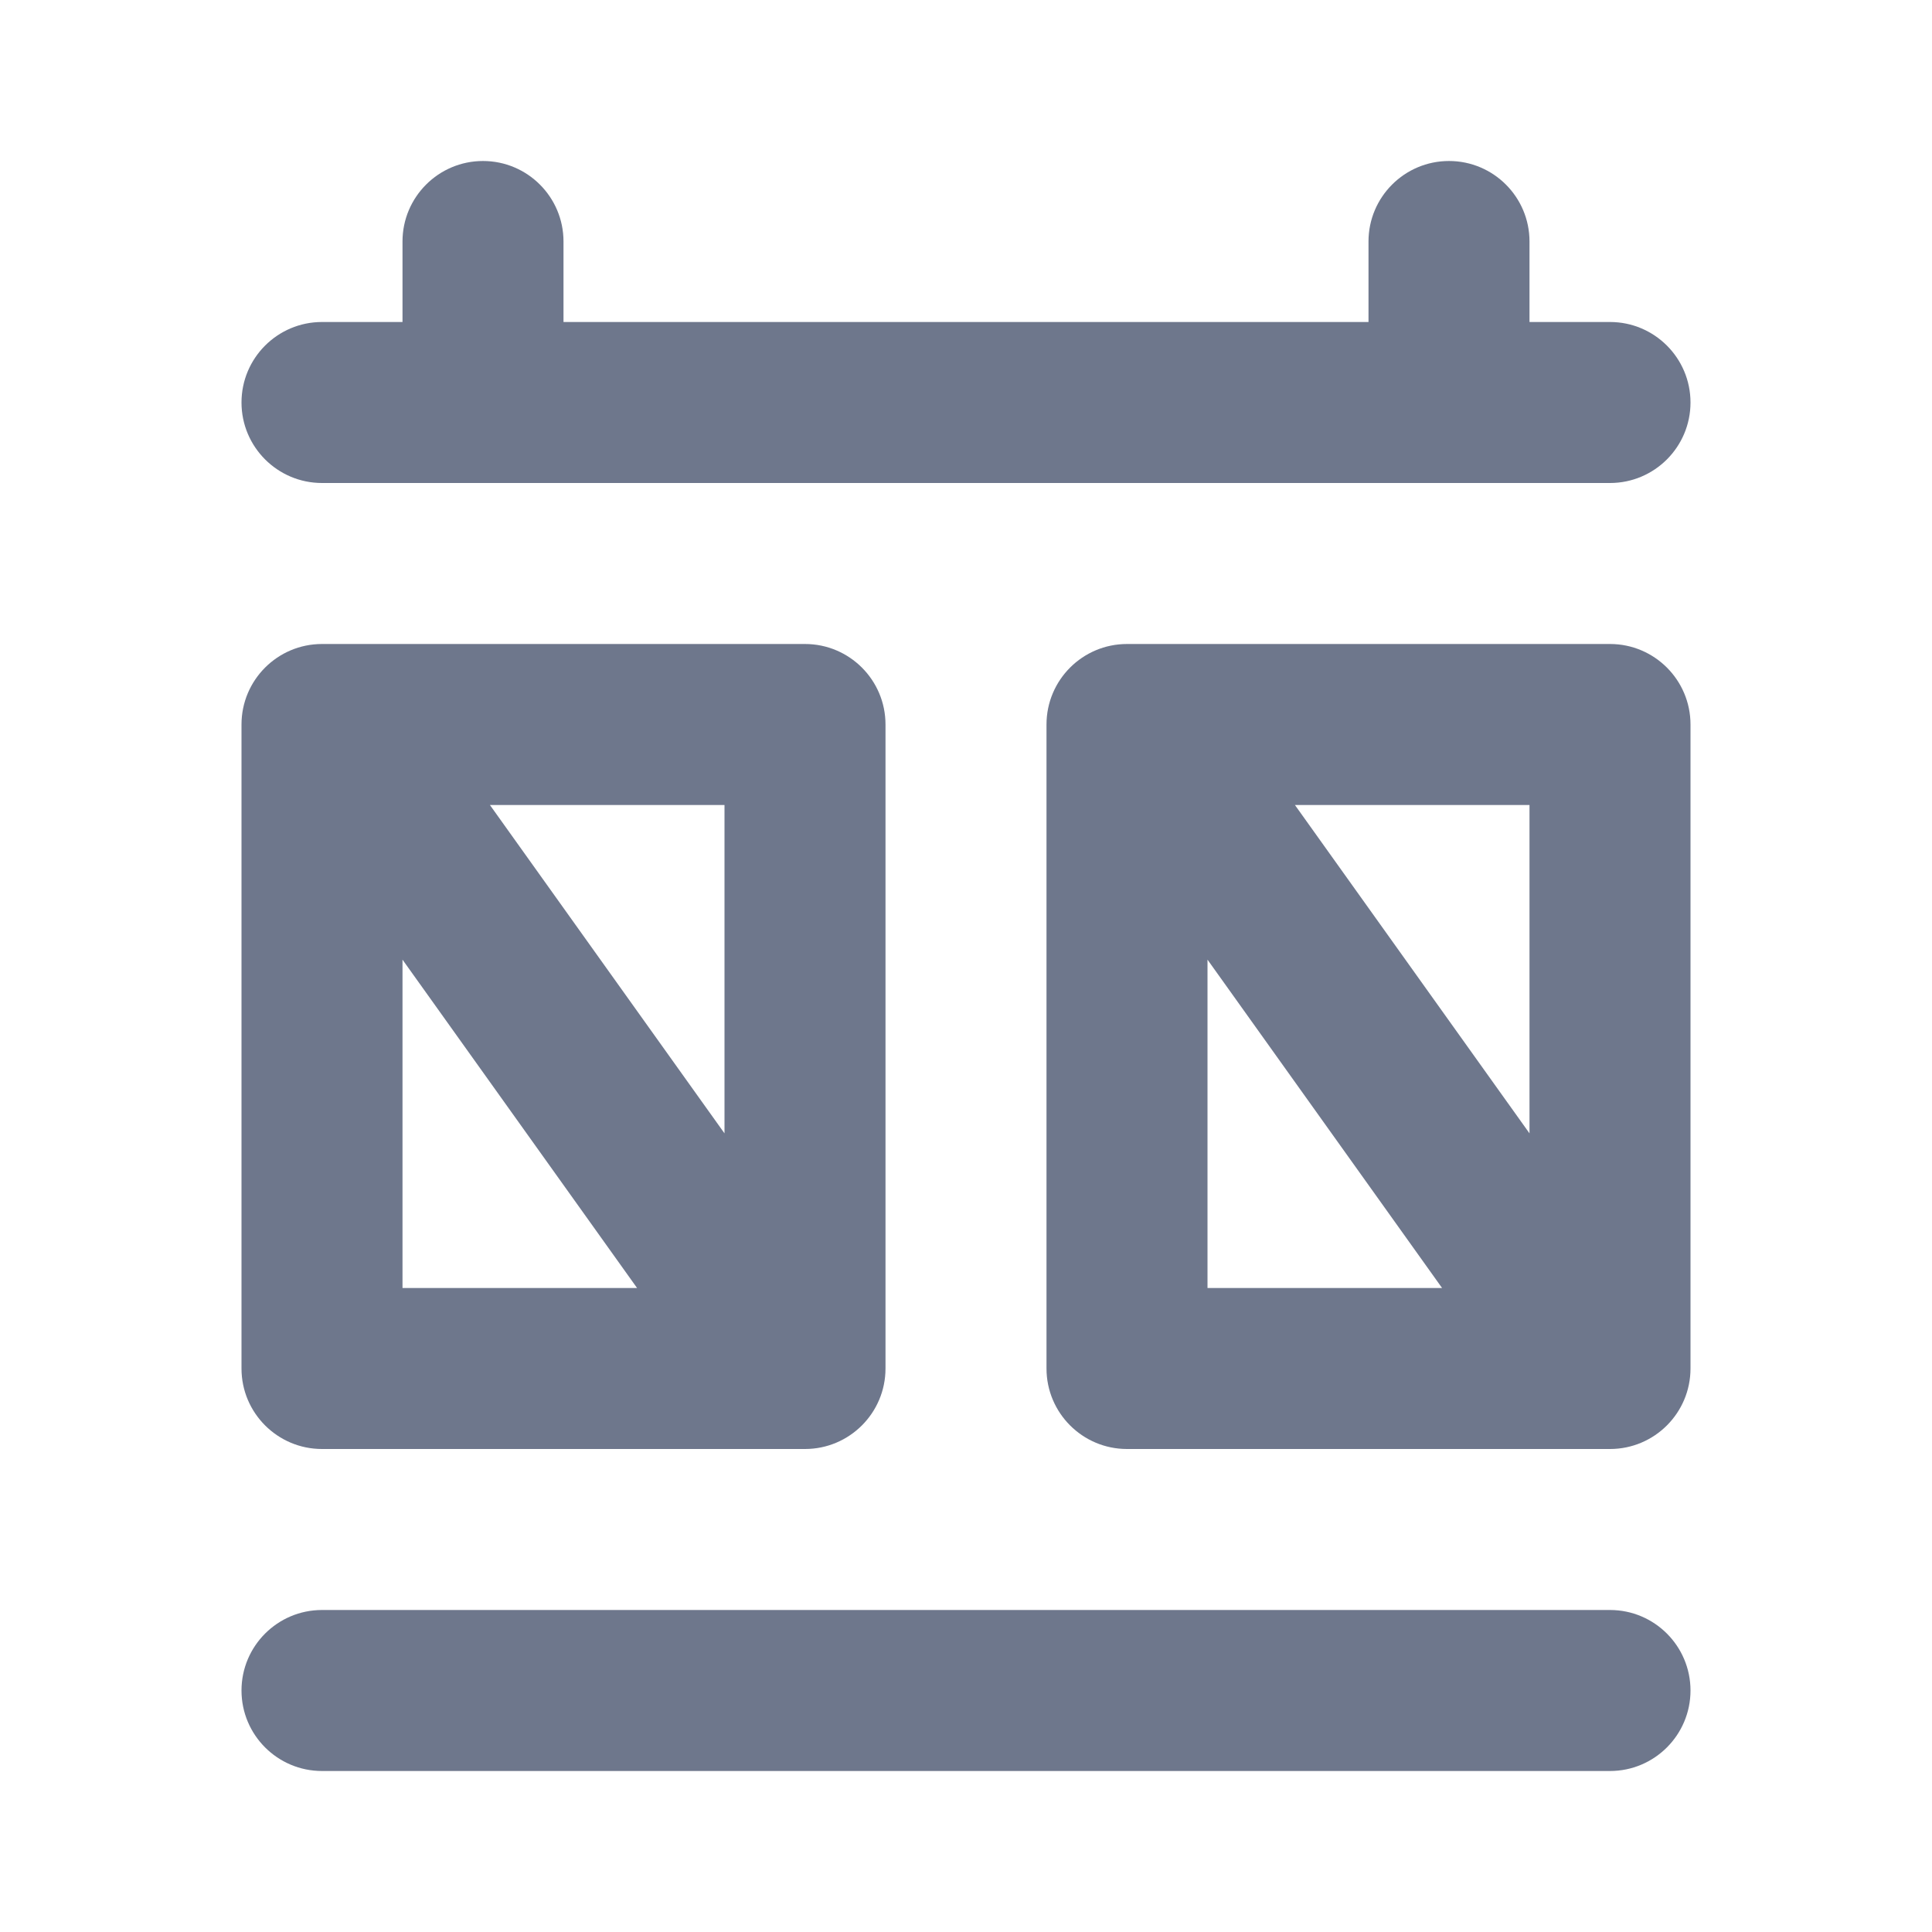 <svg width="24" height="24" viewBox="0 0 24 24" fill="none" xmlns="http://www.w3.org/2000/svg">
<path fill-rule="evenodd" clip-rule="evenodd" d="M18 2C18.552 2 19 2.448 19 3V4H20C20.552 4 21 4.448 21 5C21 5.552 20.552 6 20 6L18 6L6 6H4C3.448 6 3 5.552 3 5C3 4.448 3.448 4 4 4H5V3C5 2.448 5.448 2 6 2C6.552 2 7 2.448 7 3V4L17 4V3C17 2.448 17.448 2 18 2ZM4 8C3.448 8 3 8.448 3 9L3 17C3 17.552 3.448 18 4 18H10C10.552 18 11 17.552 11 17L11 9C11 8.448 10.552 8 10 8L4 8ZM5 16V11.921L7.914 16H5ZM9 14.079L6.086 10H9L9 14.079ZM14 8C13.448 8 13 8.448 13 9L13 17C13 17.552 13.448 18 14 18H20C20.552 18 21 17.552 21 17L21 9C21 8.448 20.552 8 20 8H14ZM15 11.921V16H17.914L15 11.921ZM19 14.079V10H16.086L19 14.079ZM3 21C3 20.448 3.448 20 4 20L20 20C20.552 20 21 20.448 21 21C21 21.552 20.552 22 20 22L4 22C3.448 22 3 21.552 3 21Z" fill="#6E778C"/>
</svg>
